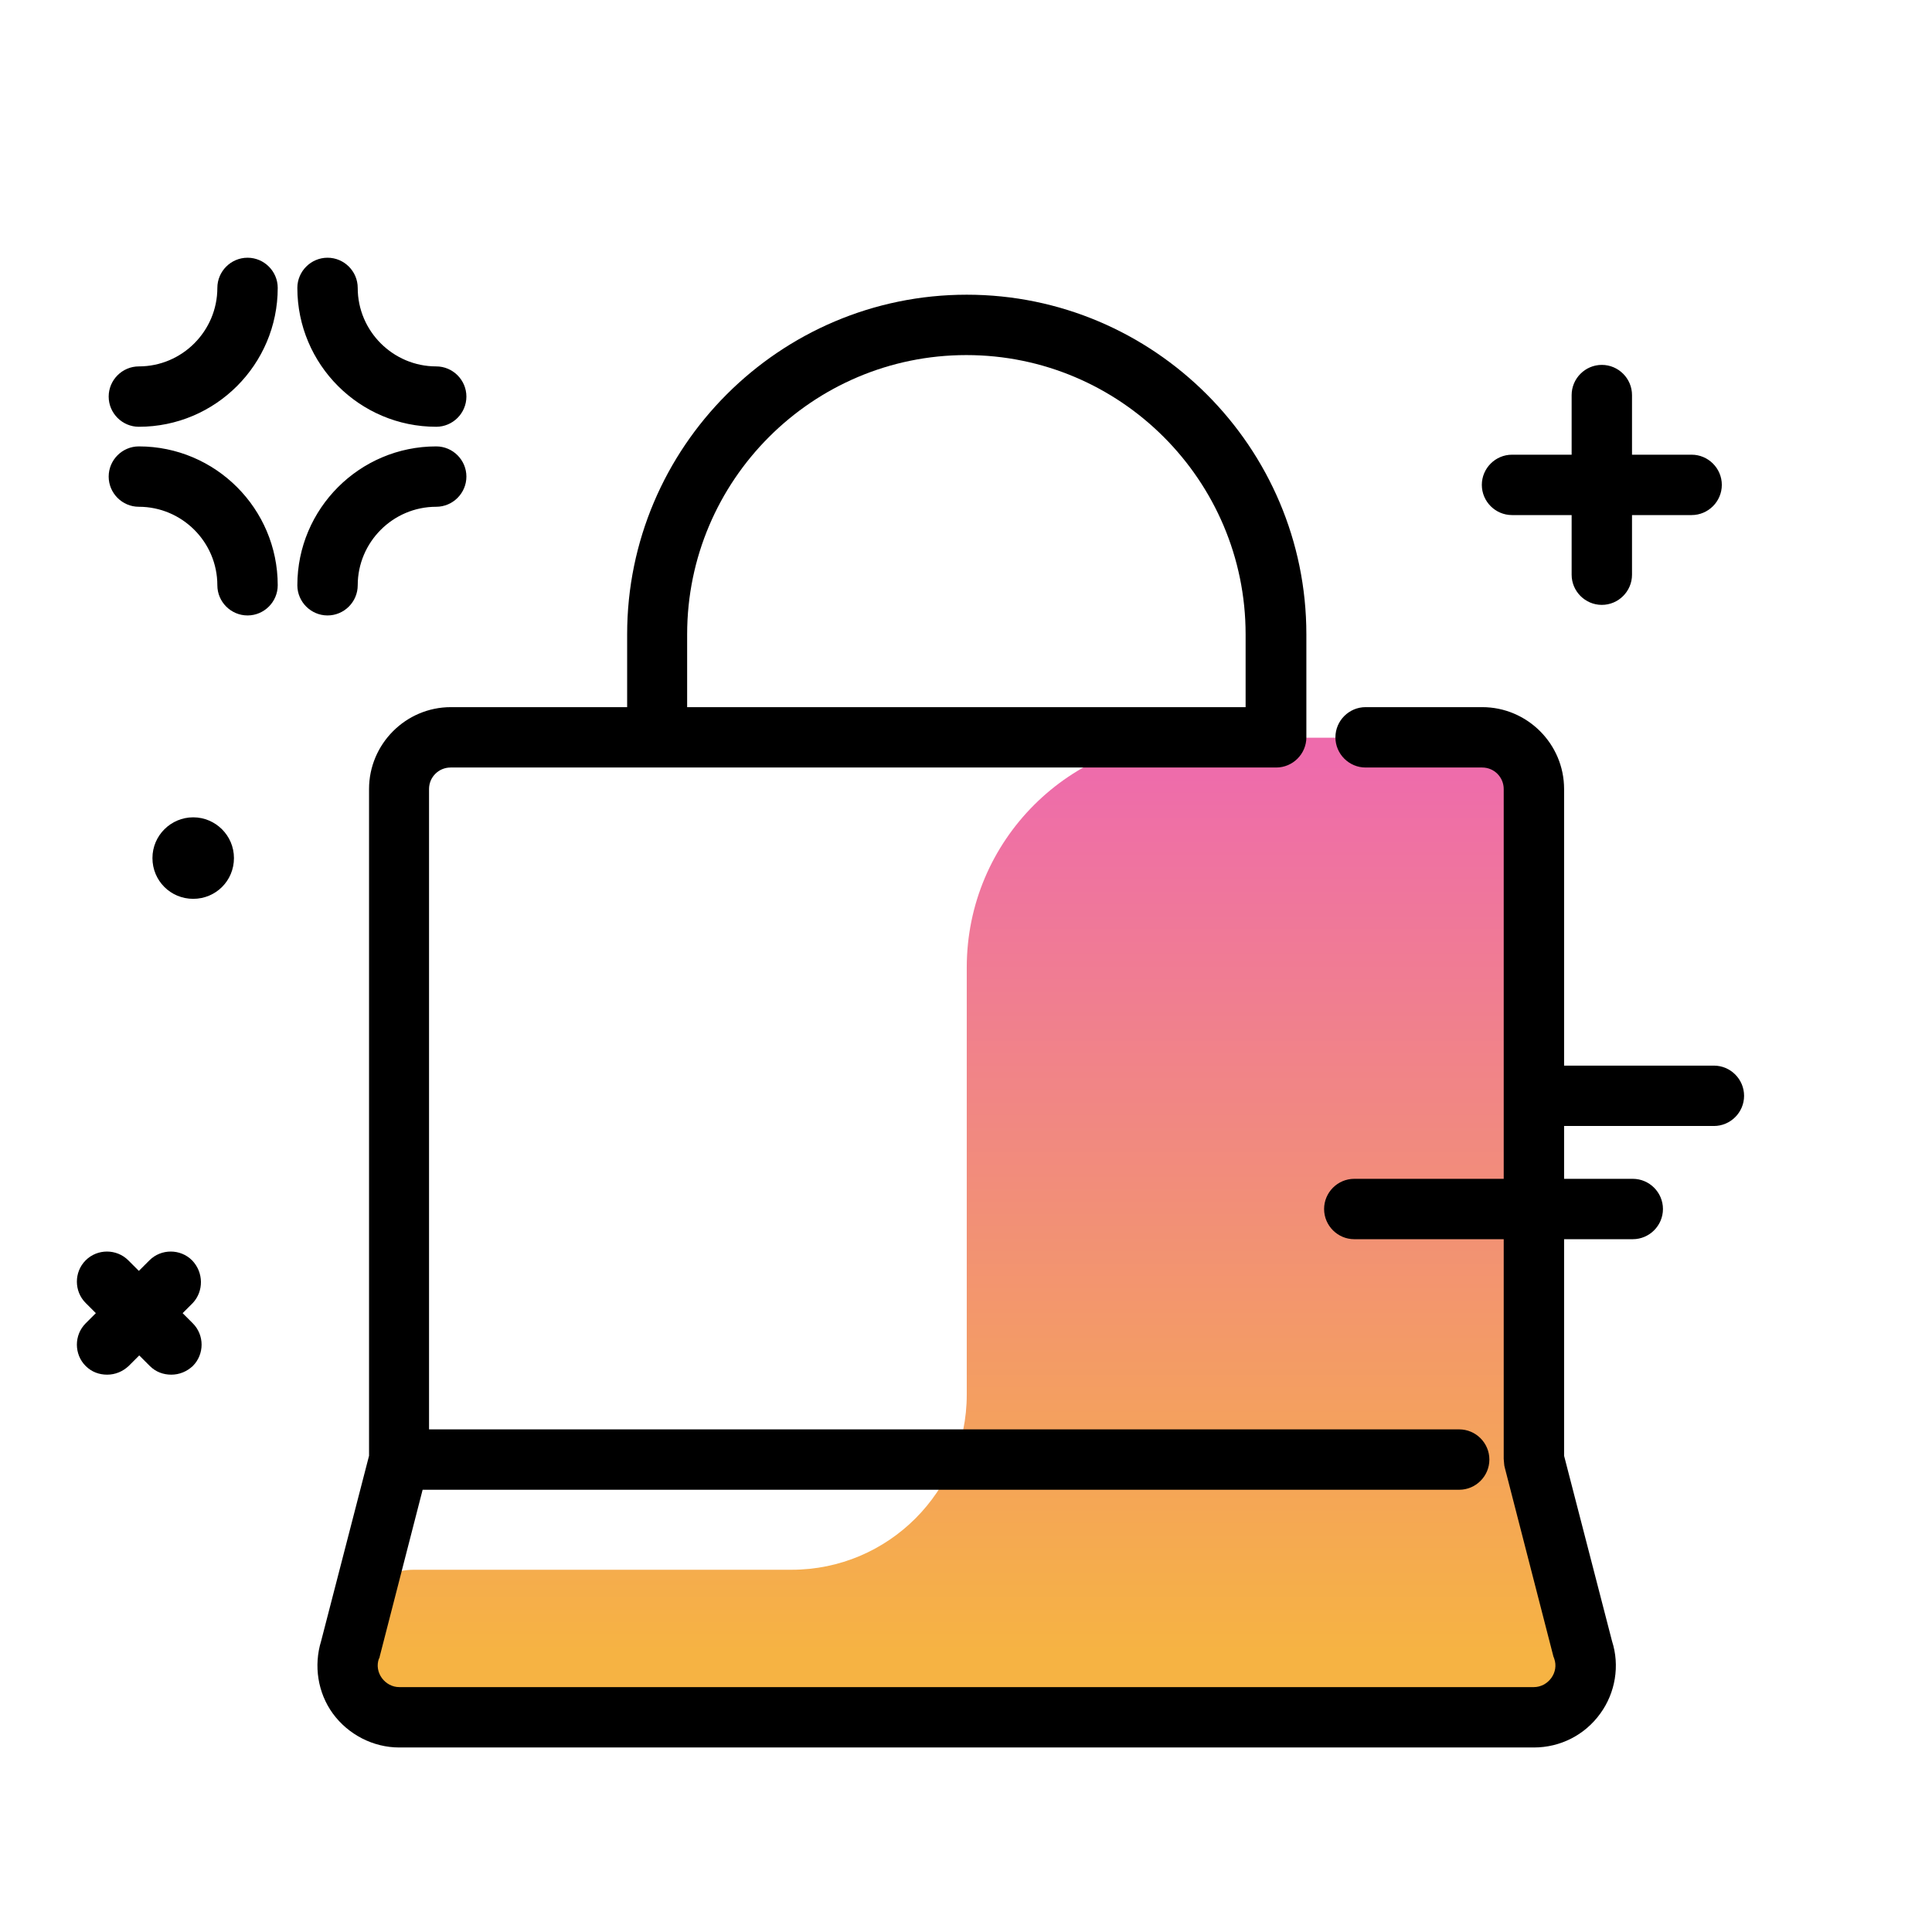 <svg version="1.1" id="Layer_1" xmlns="http://www.w3.org/2000/svg" xmlns:xlink="http://www.w3.org/1999/xlink" x="0px" y="0px" viewBox="0 0 512 512" enable-background="new 0 0 512 512" xml:space="preserve">
<linearGradient id="SVGID_1_" gradientUnits="userSpaceOnUse" x1="256.143" y1="438.047" x2="256.143" y2="202.019" class="gradient-element">
	<stop offset="0" class="primary-color-gradient" style="stop-color: #F6B343"></stop>
	<stop offset="1" class="secondary-color-gradient" style="stop-color: #EE6BAC"></stop>
</linearGradient>
<path fill="url(#SVGID_1_)" d="M420.2,428l-4.1,23.2h-13.7H256.1H109.7c-9.7,0-17.6-7.9-17.6-17.6v0c0-9.7,7.9-17.6,17.6-17.6h100.1
	c25.6,0,46.4-20.8,46.4-46.4V256.4c0-33.7,27.3-60.9,60.9-60.9h85.3v190.8L420.2,428z"></path>
<path d="M406.5,463.1H105.8c-6.9,0-13.5-3.4-17.6-9c-4-5.5-5.1-12.7-3.1-19.2l12.7-49.1V209.1c0-11.9,9.7-21.7,21.7-21.7h46.7v-19.3
	c0-49.6,40.4-90,90-90s90,40.4,90,90v27.3c0,4.4-3.6,8-8,8H119.4c-3.1,0-5.7,2.5-5.7,5.7v169.7h273c4.4,0,8,3.6,8,8s-3.6,8-8,8H112
	l-11.4,44.3c0,0.2-0.1,0.4-0.2,0.5c-0.6,1.7-0.3,3.6,0.8,5.1c1.1,1.5,2.8,2.4,4.6,2.4h300.7c1.8,0,3.5-0.9,4.6-2.4
	c1.1-1.5,1.4-3.4,0.8-5.1c-0.1-0.2-0.1-0.4-0.2-0.5L398.8,389c-0.1-0.4-0.2-0.8-0.2-1.2c0-0.4-0.1-0.8-0.1-1.2V209.1
	c0-3.1-2.5-5.7-5.7-5.7h-30.9c-4.4,0-8-3.6-8-8s3.6-8,8-8h30.9c11.9,0,21.7,9.7,21.7,21.7v176.7l12.7,49.1
	c2.1,6.5,0.9,13.7-3.1,19.2C420,459.8,413.5,463.1,406.5,463.1z M182.1,187.4h148v-19.3c0-40.8-33.2-74-74-74c-40.8,0-74,33.2-74,74
	V187.4z"></path>
<path fill="#000000" d="M462.2,290.4c0,4.4-3.6,8-8,8h-43c-4.4,0-8-3.6-8-8s3.6-8,8-8h43C458.6,282.4,462.2,286,462.2,290.4z
	 M432.7,312.4h-73.8c-4.4,0-8,3.6-8,8s3.6,8,8,8h73.8c4.4,0,8-3.6,8-8S437.1,312.4,432.7,312.4z M400.7,136.5h15.8v15.8
	c0,4.4,3.6,8,8,8s8-3.6,8-8v-15.8h15.8c4.4,0,8-3.6,8-8s-3.6-8-8-8h-15.8v-15.8c0-4.4-3.6-8-8-8s-8,3.6-8,8v15.8h-15.8
	c-4.4,0-8,3.6-8,8S396.3,136.5,400.7,136.5z M65.6,68.3c-4.4,0-8,3.6-8,8c0,11.4-9.3,20.8-20.8,20.8c-4.4,0-8,3.6-8,8s3.6,8,8,8
	c20.3,0,36.8-16.5,36.8-36.8C73.6,71.9,70,68.3,65.6,68.3z M115.6,97.1c-11.4,0-20.8-9.3-20.8-20.8c0-4.4-3.6-8-8-8s-8,3.6-8,8
	c0,20.3,16.5,36.8,36.8,36.8c4.4,0,8-3.6,8-8S120,97.1,115.6,97.1z M115.6,118.3c-20.3,0-36.8,16.5-36.8,36.8c0,4.4,3.6,8,8,8
	s8-3.6,8-8c0-11.4,9.3-20.8,20.8-20.8c4.4,0,8-3.6,8-8S120,118.3,115.6,118.3z M36.8,118.3c-4.4,0-8,3.6-8,8s3.6,8,8,8
	c11.4,0,20.8,9.3,20.8,20.8c0,4.4,3.6,8,8,8s8-3.6,8-8C73.6,134.8,57.1,118.3,36.8,118.3z M50.9,334c-3.1-3.1-8.2-3.1-11.3,0
	l-2.8,2.8l-2.8-2.8c-3.1-3.1-8.2-3.1-11.3,0c-3.1,3.1-3.1,8.2,0,11.3l2.7,2.7l-2.7,2.7c-3.1,3.1-3.1,8.2,0,11.3
	c1.6,1.6,3.6,2.3,5.7,2.3s4.1-0.8,5.7-2.3l2.8-2.8l2.8,2.8c1.6,1.6,3.6,2.3,5.7,2.3s4.1-0.8,5.7-2.3c3.1-3.1,3.1-8.2,0-11.3
	l-2.7-2.7l2.7-2.7C54,342.2,54,337.2,50.9,334z M51.2,216.6c-5.9,0-10.8,4.8-10.8,10.8s4.8,10.8,10.8,10.8s10.8-4.8,10.8-10.8
	S57.1,216.6,51.2,216.6z"></path>
</svg>